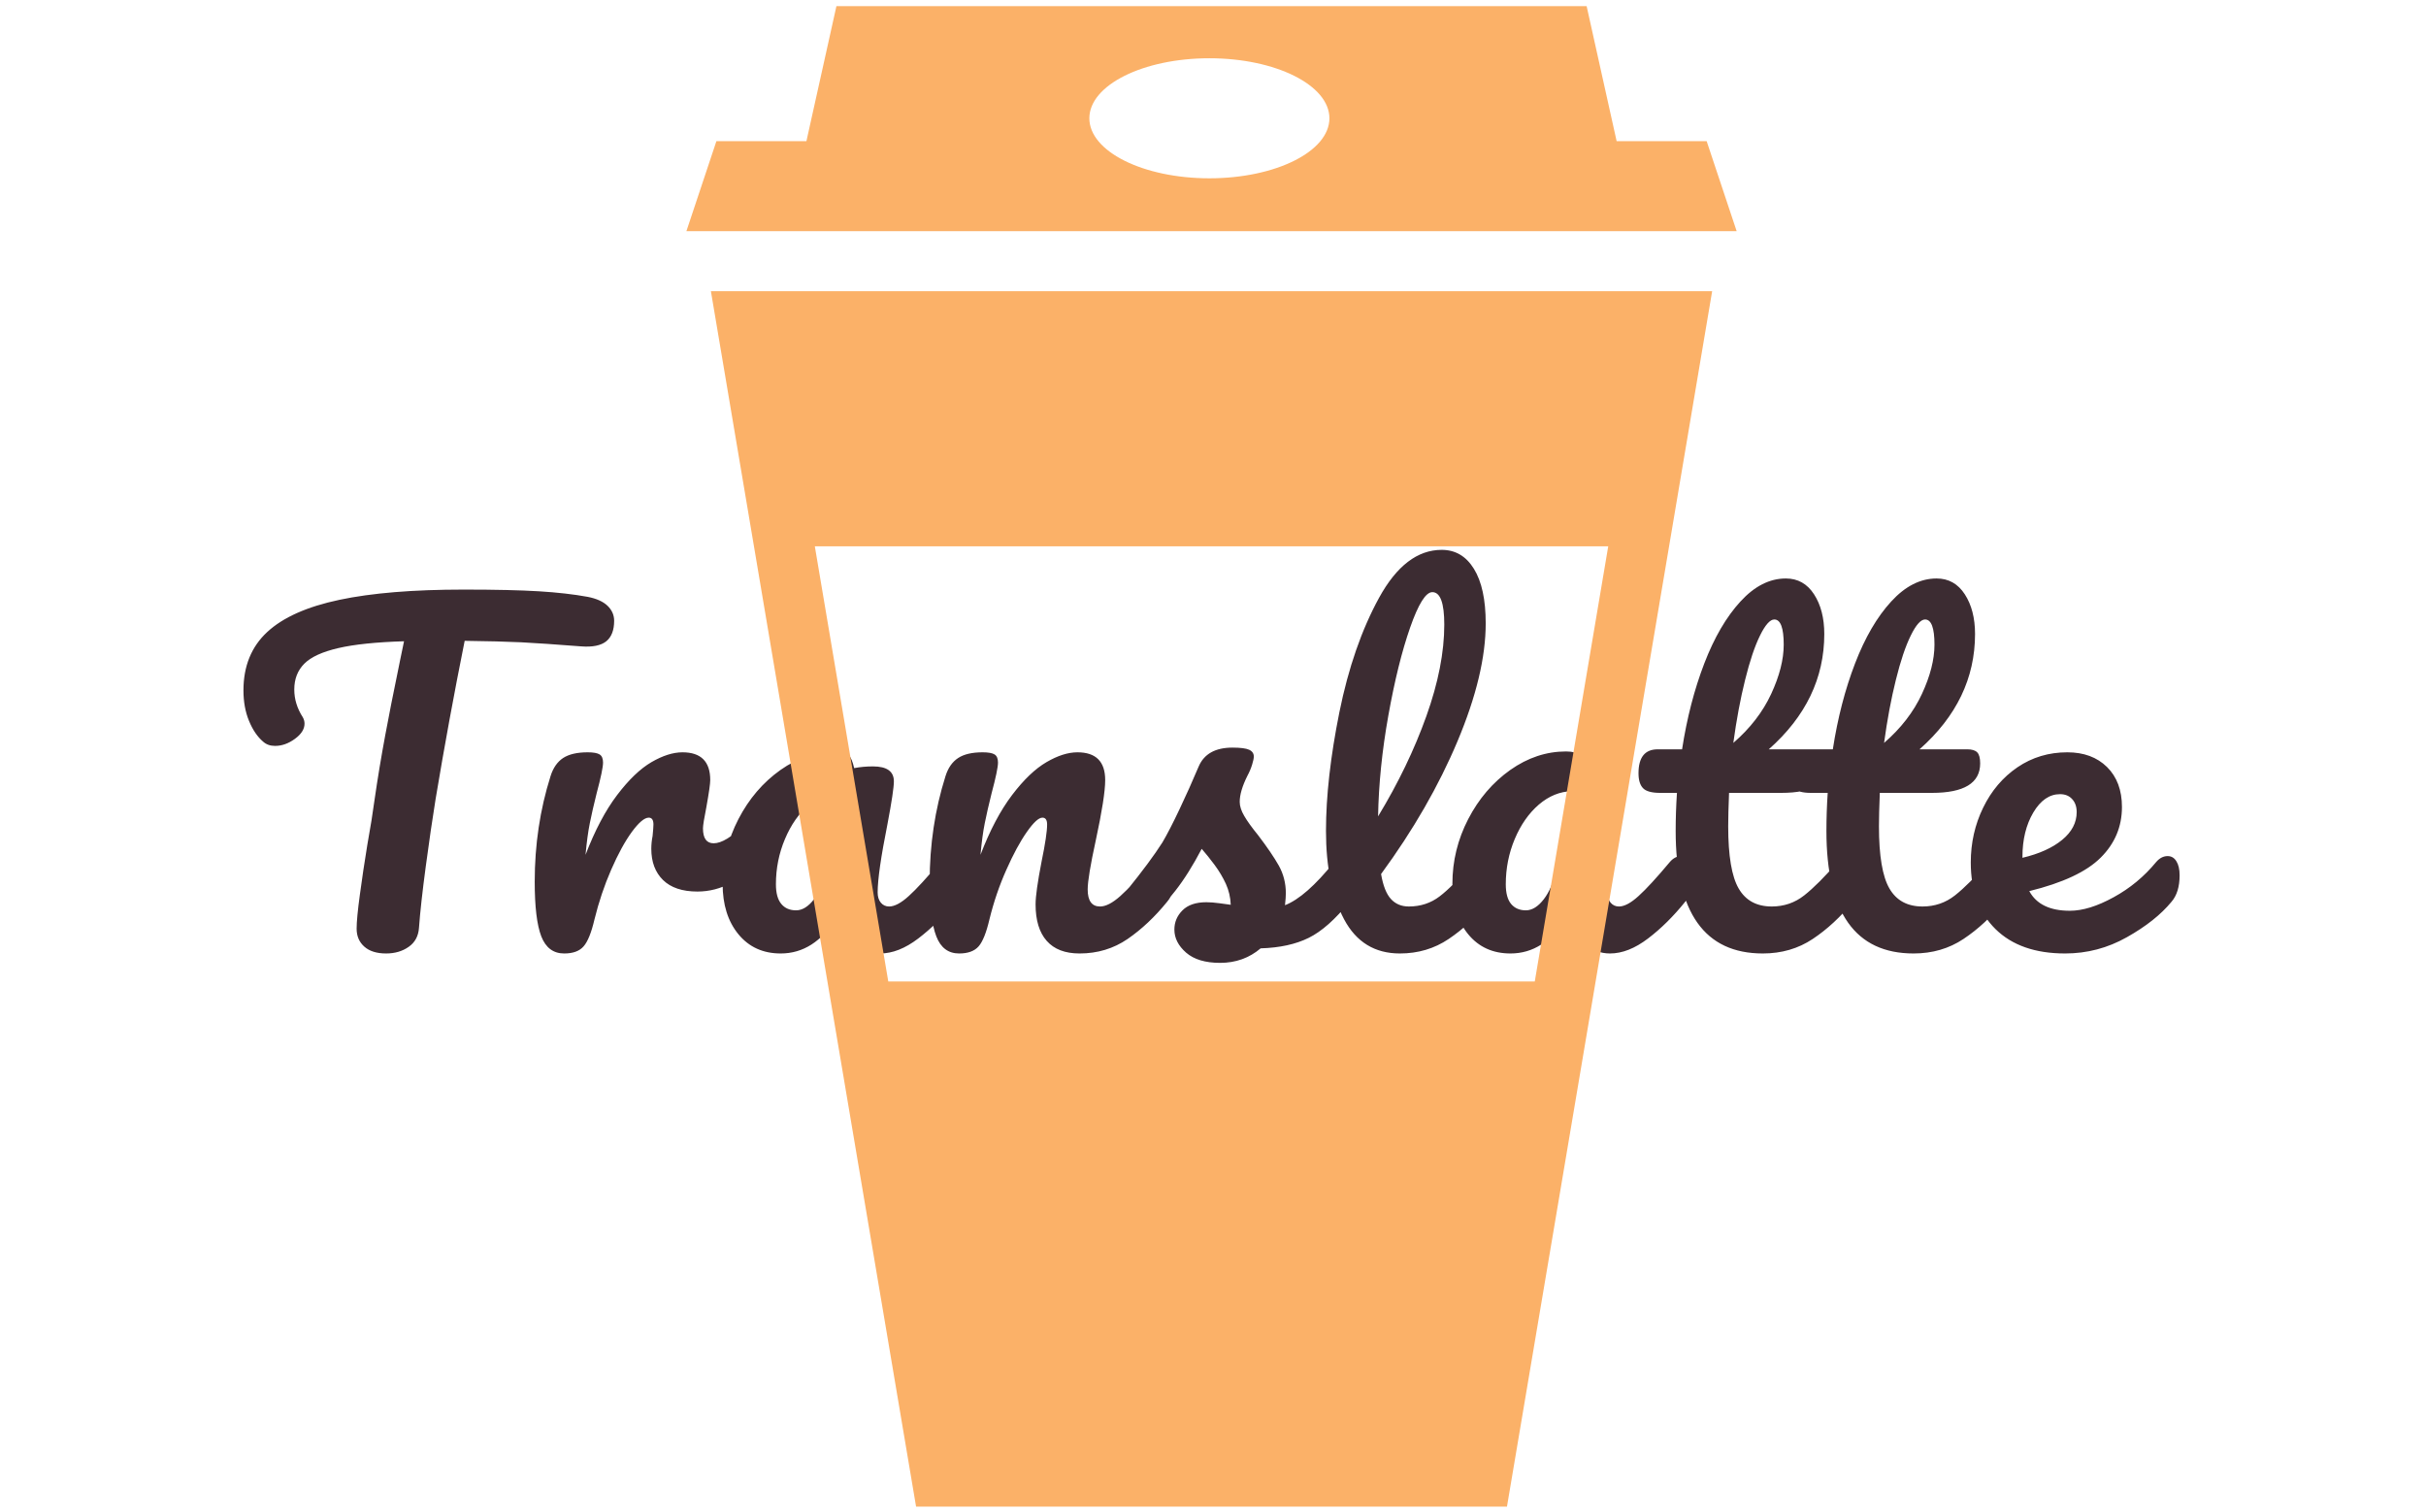 <svg xmlns="http://www.w3.org/2000/svg" version="1.1" xmlns:xlink="http://www.w3.org/1999/xlink" xmlns:svgjs="http://svgjs.dev/svgjs" width="1000" height="623" viewBox="0 0 1000 623"><g transform="matrix(1,0,0,1,-0.606,0.252)"><svg viewBox="0 0 396 247" data-background-color="#ffffff" preserveAspectRatio="xMidYMid meet" height="623" width="1000" xmlns="http://www.w3.org/2000/svg" xmlns:xlink="http://www.w3.org/1999/xlink"><g id="tight-bounds" transform="matrix(1,0,0,1,0.24,-0.1)"><svg viewBox="0 0 395.52 247.2" height="247.2" width="395.52"><g><svg></svg></g><g><svg viewBox="0 0 395.52 247.2" height="247.2" width="395.52"><g transform="matrix(1,0,0,1,39.552,89.557)"><svg viewBox="0 0 316.416 68.085" height="68.085" width="316.416"><g><svg viewBox="0 0 316.416 68.085" height="68.085" width="316.416"><g><svg viewBox="0 0 316.416 68.085" height="68.085" width="316.416"><g><svg viewBox="0 0 316.416 68.085" height="68.085" width="316.416"><g id="textblocktransform"><svg viewBox="0 0 316.416 68.085" height="68.085" width="316.416" id="textblock"><g><svg viewBox="0 0 316.416 68.085" height="68.085" width="316.416"><g transform="matrix(1,0,0,1,0,0)"><svg width="316.416" viewBox="1.75 -47 226.68 48.35" height="68.085" data-palette-color="#3c2c32"><path d="M42.05-41.5Q43.6-41.2 44.38-40.45 45.15-39.7 45.15-38.7L45.15-38.7Q45.15-37.05 44.23-36.3 43.3-35.55 41.3-35.7L41.3-35.7Q36.8-36.05 34.27-36.18 31.75-36.3 27.65-36.35L27.65-36.35Q25.8-27.15 24.25-17.85L24.25-17.85Q23.7-14.45 23.1-9.98 22.5-5.5 22.3-2.75L22.3-2.75Q22.2-1.3 21.1-0.53 20 0.25 18.45 0.25L18.45 0.25Q16.8 0.25 15.9-0.55 15-1.35 15-2.65L15-2.65Q15-3.85 15.38-6.63 15.75-9.4 16.25-12.45L16.25-12.45Q16.8-15.5 17.1-17.75L17.1-17.75Q17.65-21.55 18.35-25.3 19.05-29.05 19.75-32.4L19.75-32.4Q19.9-33.15 20.1-34.13 20.3-35.1 20.55-36.3L20.55-36.3Q15.65-36.15 12.85-35.5 10.05-34.85 8.88-33.68 7.7-32.5 7.7-30.65L7.7-30.65Q7.7-28.95 8.7-27.4L8.7-27.4Q8.9-27.05 8.9-26.65L8.9-26.65Q8.9-25.7 7.78-24.88 6.65-24.05 5.45-24.05L5.45-24.05Q4.6-24.05 4.05-24.55L4.05-24.55Q3.05-25.4 2.4-26.98 1.75-28.55 1.75-30.55L1.75-30.55Q1.75-34.8 4.53-37.38 7.3-39.95 12.98-41.15 18.65-42.35 27.55-42.35L27.55-42.35Q33.05-42.35 36.33-42.15 39.6-41.95 42.05-41.5L42.05-41.5ZM39.3 0.25Q37.4 0.25 36.62-1.75 35.85-3.75 35.85-8.15L35.85-8.15Q35.85-14.65 37.7-20.5L37.7-20.5Q38.15-21.95 39.17-22.63 40.2-23.3 42.05-23.3L42.05-23.3Q43.05-23.3 43.45-23.05 43.85-22.8 43.85-22.1L43.85-22.1Q43.85-21.3 43.1-18.5L43.1-18.5Q42.6-16.5 42.3-15 42-13.5 41.8-11.3L41.8-11.3Q43.45-15.6 45.5-18.3 47.55-21 49.52-22.15 51.5-23.3 53.15-23.3L53.15-23.3Q56.4-23.3 56.4-20.05L56.4-20.05Q56.4-19.4 55.95-16.9L55.95-16.9Q55.55-14.9 55.55-14.4L55.55-14.4Q55.55-12.65 56.8-12.65L56.8-12.65Q58.2-12.65 60.4-14.85L60.4-14.85Q61.05-15.5 61.75-15.5L61.75-15.5Q62.4-15.5 62.77-14.93 63.15-14.35 63.15-13.4L63.15-13.4Q63.15-11.55 62.15-10.5L62.15-10.5Q60.75-9.05 58.87-8.03 57-7 54.9-7L54.9-7Q52.25-7 50.87-8.35 49.5-9.7 49.5-12L49.5-12Q49.5-12.75 49.65-13.5L49.65-13.5Q49.75-14.5 49.75-14.85L49.75-14.85Q49.75-15.65 49.2-15.65L49.2-15.65Q48.45-15.65 47.22-13.98 46-12.3 44.8-9.55 43.6-6.8 42.85-3.75L42.85-3.75Q42.3-1.4 41.57-0.58 40.85 0.25 39.3 0.25L39.3 0.25ZM64.65 0.25Q61.55 0.25 59.7-2 57.85-4.25 57.85-7.9L57.85-7.9Q57.85-11.9 59.7-15.48 61.55-19.05 64.62-21.23 67.7-23.4 71.15-23.4L71.15-23.4Q72.25-23.4 72.62-22.98 73-22.55 73.25-21.45L73.25-21.45Q74.3-21.65 75.45-21.65L75.45-21.65Q77.9-21.65 77.9-19.9L77.9-19.9Q77.9-18.85 77.15-14.9L77.15-14.9Q76-9.15 76-6.9L76-6.9Q76-6.15 76.37-5.7 76.75-5.25 77.34-5.25L77.34-5.25Q78.3-5.25 79.65-6.48 81-7.7 83.3-10.45L83.3-10.45Q83.9-11.15 84.65-11.15L84.65-11.15Q85.3-11.15 85.67-10.55 86.05-9.95 86.05-8.9L86.05-8.9Q86.05-6.9 85.09-5.8L85.09-5.8Q83.05-3.25 80.75-1.5 78.45 0.25 76.3 0.25L76.3 0.25Q74.65 0.25 73.27-0.88 71.9-2 71.2-3.95L71.2-3.95Q68.59 0.25 64.65 0.25L64.65 0.25ZM66.45-4.8Q67.55-4.8 68.55-6.1 69.55-7.4 70-9.55L70-9.55 71.84-18.75Q69.75-18.7 67.97-17.18 66.2-15.65 65.15-13.15 64.09-10.65 64.09-7.85L64.09-7.85Q64.09-6.3 64.72-5.55 65.34-4.8 66.45-4.8L66.45-4.8ZM85.54 0.25Q83.64 0.25 82.87-1.75 82.09-3.75 82.09-8.15L82.09-8.15Q82.09-14.65 83.94-20.5L83.94-20.5Q84.39-21.95 85.42-22.63 86.44-23.3 88.29-23.3L88.29-23.3Q89.29-23.3 89.69-23.05 90.09-22.8 90.09-22.1L90.09-22.1Q90.09-21.3 89.34-18.5L89.34-18.5Q88.84-16.5 88.54-15 88.24-13.5 88.04-11.3L88.04-11.3Q89.69-15.6 91.74-18.3 93.79-21 95.77-22.15 97.74-23.3 99.39-23.3L99.39-23.3Q102.64-23.3 102.64-20.05L102.64-20.05Q102.64-18.1 101.54-13L101.54-13Q100.59-8.65 100.59-7.25L100.59-7.25Q100.59-5.25 102.04-5.25L102.04-5.25Q103.04-5.25 104.42-6.48 105.79-7.7 108.09-10.45L108.09-10.45Q108.69-11.15 109.44-11.15L109.44-11.15Q110.09-11.15 110.47-10.55 110.84-9.95 110.84-8.9L110.84-8.9Q110.84-6.9 109.89-5.8L109.89-5.8Q107.74-3.15 105.27-1.45 102.79 0.25 99.64 0.25L99.64 0.25Q97.09 0.25 95.79-1.23 94.49-2.7 94.49-5.5L94.49-5.5Q94.49-6.9 95.19-10.5L95.19-10.5Q95.84-13.65 95.84-14.85L95.84-14.85Q95.84-15.65 95.29-15.65L95.29-15.65Q94.64-15.65 93.47-13.98 92.29-12.3 91.07-9.55 89.84-6.8 89.09-3.75L89.09-3.75Q88.54-1.4 87.82-0.58 87.09 0.25 85.54 0.25L85.54 0.25ZM116.09 1.35Q113.49 1.35 112.11 0.15 110.74-1.05 110.74-2.55L110.74-2.55Q110.74-3.85 111.69-4.8 112.64-5.75 114.49-5.75L114.49-5.75Q115.14-5.75 116.02-5.63 116.89-5.5 117.34-5.45L117.34-5.45Q117.29-6.75 116.77-7.9 116.24-9.05 115.44-10.13 114.64-11.2 113.94-12L113.94-12Q112.39-9.05 110.86-7.1 109.34-5.15 107.54-3.4L107.54-3.4Q106.64-2.5 105.64-2.5L105.64-2.5Q104.84-2.5 104.34-3.08 103.84-3.65 103.84-4.5L103.84-4.5Q103.84-5.5 104.54-6.35L104.54-6.35 105.19-7.15Q107.94-10.55 109.34-12.75L109.34-12.75Q110.19-14.2 111.34-16.63 112.49-19.05 113.59-21.65L113.59-21.65Q114.54-23.85 117.54-23.85L117.54-23.85Q118.94-23.85 119.49-23.6 120.04-23.35 120.04-22.8L120.04-22.8Q120.04-22.5 119.84-21.85 119.64-21.2 119.29-20.55L119.29-20.55Q118.39-18.75 118.39-17.5L118.39-17.5Q118.39-16.75 118.92-15.85 119.44-14.95 120.54-13.6L120.54-13.6Q122.14-11.5 122.97-10.03 123.79-8.55 123.79-6.8L123.79-6.8Q123.79-6.3 123.69-5.4L123.69-5.4Q126.14-6.35 129.44-10.45L129.44-10.45Q130.04-11.15 130.79-11.15L130.79-11.15Q131.44-11.15 131.81-10.55 132.19-9.95 132.19-8.9L132.19-8.9Q132.19-7 131.24-5.8L131.24-5.8Q128.74-2.7 126.47-1.58 124.19-0.45 120.84-0.35L120.84-0.35Q118.84 1.35 116.09 1.35L116.09 1.35ZM147.09-11.15Q147.74-11.15 148.11-10.55 148.49-9.95 148.49-8.9L148.49-8.9Q148.49-6.9 147.54-5.8L147.54-5.8Q145.39-3.15 142.86-1.45 140.34 0.25 137.14 0.25L137.14 0.25Q132.74 0.25 130.61-3.75 128.49-7.75 128.49-14.1L128.49-14.1Q128.49-20.2 130.06-28 131.64-35.8 134.71-41.4 137.79-47 142.04-47L142.04-47Q144.44-47 145.81-44.78 147.19-42.55 147.19-38.4L147.19-38.4Q147.19-32.45 143.89-24.6 140.59-16.75 134.94-9.05L134.94-9.05Q135.29-7 136.09-6.13 136.89-5.25 138.19-5.25L138.19-5.25Q140.24-5.25 141.79-6.43 143.34-7.6 145.74-10.45L145.74-10.45Q146.34-11.15 147.09-11.15L147.09-11.15ZM140.94-42.05Q139.79-42.05 138.34-37.9 136.89-33.75 135.79-27.6 134.69-21.45 134.59-15.8L134.59-15.8Q138.14-21.65 140.24-27.53 142.34-33.4 142.34-38.25L142.34-38.25Q142.34-42.05 140.94-42.05L140.94-42.05ZM150.09 0.25Q146.99 0.25 145.14-2 143.29-4.25 143.29-7.9L143.29-7.9Q143.29-11.9 145.14-15.48 146.99-19.05 150.06-21.23 153.14-23.4 156.59-23.4L156.59-23.4Q157.69-23.4 158.06-22.98 158.44-22.55 158.69-21.45L158.69-21.45Q159.74-21.65 160.89-21.65L160.89-21.65Q163.34-21.65 163.34-19.9L163.34-19.9Q163.34-18.85 162.59-14.9L162.59-14.9Q161.44-9.15 161.44-6.9L161.44-6.9Q161.44-6.15 161.81-5.7 162.19-5.25 162.79-5.25L162.79-5.25Q163.74-5.25 165.09-6.48 166.44-7.7 168.74-10.45L168.74-10.45Q169.34-11.15 170.09-11.15L170.09-11.15Q170.74-11.15 171.11-10.55 171.49-9.95 171.49-8.9L171.49-8.9Q171.49-6.9 170.54-5.8L170.54-5.8Q168.49-3.25 166.19-1.5 163.89 0.25 161.74 0.25L161.74 0.25Q160.09 0.25 158.71-0.88 157.34-2 156.64-3.95L156.64-3.95Q154.04 0.25 150.09 0.25L150.09 0.25ZM151.89-4.8Q152.99-4.8 153.99-6.1 154.99-7.4 155.44-9.55L155.44-9.55 157.29-18.75Q155.19-18.7 153.41-17.18 151.64-15.65 150.59-13.15 149.54-10.65 149.54-7.85L149.54-7.85Q149.54-6.3 150.16-5.55 150.79-4.8 151.89-4.8L151.89-4.8ZM189.73-11.15Q190.38-11.15 190.76-10.55 191.13-9.95 191.13-8.9L191.13-8.9Q191.13-6.9 190.18-5.8L190.18-5.8Q188.03-3.15 185.48-1.45 182.93 0.25 179.63 0.25L179.63 0.25Q169.43 0.25 169.43-14.1L169.43-14.1Q169.43-16.3 169.58-18.55L169.58-18.55 167.63-18.55Q166.13-18.55 165.61-19.1 165.08-19.65 165.08-20.85L165.08-20.85Q165.08-23.65 167.33-23.65L167.33-23.65 170.18-23.65Q171.03-29.15 172.78-33.7 174.53-38.25 177.01-40.95 179.48-43.65 182.33-43.65L182.33-43.65Q184.43-43.65 185.63-41.8 186.83-39.95 186.83-37.15L186.83-37.15Q186.83-29.4 180.33-23.65L180.33-23.65 185.93-23.65Q186.73-23.65 187.08-23.3 187.43-22.95 187.43-22L187.43-22Q187.43-18.55 181.78-18.55L181.78-18.55 175.68-18.55Q175.58-16.05 175.58-14.65L175.58-14.65Q175.58-9.45 176.81-7.35 178.03-5.25 180.68-5.25L180.68-5.25Q182.83-5.25 184.48-6.55 186.13-7.85 188.38-10.45L188.38-10.45Q188.98-11.15 189.73-11.15L189.73-11.15ZM180.98-38.85Q180.23-38.85 179.31-36.98 178.38-35.1 177.56-31.78 176.73-28.45 176.18-24.4L176.18-24.4Q179.13-26.95 180.61-30.13 182.08-33.3 182.08-35.9L182.08-35.9Q182.08-38.85 180.98-38.85L180.98-38.85ZM207.38-11.15Q208.03-11.15 208.41-10.55 208.78-9.95 208.78-8.9L208.78-8.9Q208.78-6.9 207.83-5.8L207.83-5.8Q205.68-3.15 203.13-1.45 200.58 0.25 197.28 0.25L197.28 0.25Q187.08 0.25 187.08-14.1L187.08-14.1Q187.08-16.3 187.23-18.55L187.23-18.55 185.28-18.55Q183.78-18.55 183.26-19.1 182.73-19.65 182.73-20.85L182.73-20.85Q182.73-23.65 184.98-23.65L184.98-23.65 187.83-23.65Q188.68-29.15 190.43-33.7 192.18-38.25 194.66-40.95 197.13-43.65 199.98-43.65L199.98-43.65Q202.08-43.65 203.28-41.8 204.48-39.95 204.48-37.15L204.48-37.15Q204.48-29.4 197.98-23.65L197.98-23.65 203.58-23.65Q204.38-23.65 204.73-23.3 205.08-22.95 205.08-22L205.08-22Q205.08-18.55 199.43-18.55L199.43-18.55 193.33-18.55Q193.23-16.05 193.23-14.65L193.23-14.65Q193.23-9.45 194.46-7.35 195.68-5.25 198.33-5.25L198.33-5.25Q200.48-5.25 202.13-6.55 203.78-7.85 206.03-10.45L206.03-10.45Q206.63-11.15 207.38-11.15L207.38-11.15ZM198.63-38.85Q197.88-38.85 196.96-36.98 196.03-35.1 195.21-31.78 194.38-28.45 193.83-24.4L193.83-24.4Q196.78-26.95 198.26-30.13 199.73-33.3 199.73-35.9L199.73-35.9Q199.73-38.85 198.63-38.85L198.63-38.85ZM227.03-11.15Q227.68-11.15 228.05-10.55 228.43-9.95 228.43-8.9L228.43-8.9Q228.43-6.9 227.48-5.8L227.48-5.8Q225.63-3.55 222.25-1.65 218.88 0.25 215.03 0.25L215.03 0.25Q209.78 0.25 206.88-2.6 203.98-5.45 203.98-10.4L203.98-10.4Q203.98-13.85 205.43-16.82 206.88-19.8 209.45-21.55 212.03-23.3 215.28-23.3L215.28-23.3Q218.18-23.3 219.93-21.58 221.68-19.85 221.68-16.9L221.68-16.9Q221.68-13.45 219.2-10.98 216.73-8.5 210.83-7.05L210.83-7.05Q212.08-4.75 215.58-4.75L215.58-4.75Q217.83-4.75 220.7-6.33 223.58-7.9 225.68-10.45L225.68-10.45Q226.28-11.15 227.03-11.15L227.03-11.15ZM214.43-18.4Q212.58-18.4 211.3-16.25 210.03-14.1 210.03-11.05L210.03-11.05 210.03-10.95Q212.98-11.65 214.68-13.05 216.38-14.45 216.38-16.3L216.38-16.3Q216.38-17.25 215.85-17.82 215.33-18.4 214.43-18.4L214.43-18.4Z" opacity="1" transform="matrix(1,0,0,1,0,0)" fill="#3c2c32" class="undefined-text-0" data-fill-palette-color="primary" id="text-0"></path></svg></g></svg></g></svg></g></svg></g></svg></g></svg></g></svg></g><g mask="url(#db34fed8-6d59-4d10-933e-5757dbd8b9ac)"><g transform="matrix(2.452, 0, 0, 2.452, 111.94, 1)"><svg version="1.1" xmlns="http://www.w3.org/2000/svg" xmlns:xlink="http://www.w3.org/1999/xlink" x="0" y="0" viewBox="0 0 70 100" enable-background="new 0 0 70 100" xml:space="preserve" height="100" width="70" class="icon-none" data-fill-palette-color="accent" id="none"><path d="M35 19L35 19H1.633l13.675 81h19.691H35h19.691l13.675-81H35zM13.455 65L8.56 36l52.88 0-4.896 29H13.455z" fill="#fbb168" data-fill-palette-color="accent"></path><path d="M68 9h-6l-2-9H35 10L8 9H2l-2 6h35 35L68 9zM34.857 11.475c-4.419 0-8-1.791-8-4s3.581-4 8-4c4.416 0 8 1.791 8 4S39.273 11.475 34.857 11.475z" fill="#fbb168" data-fill-palette-color="accent"></path></svg></g></g></svg></g><defs><mask id="db34fed8-6d59-4d10-933e-5757dbd8b9ac"><rect width="640" height="400" fill="white"></rect><rect width="348.058" height="100.232" fill="black" y="73.484" x="23.731" id="transform-me"></rect></mask></defs></svg><rect width="395.52" height="247.2" fill="none" stroke="none" visibility="hidden"></rect></g></svg></g></svg>